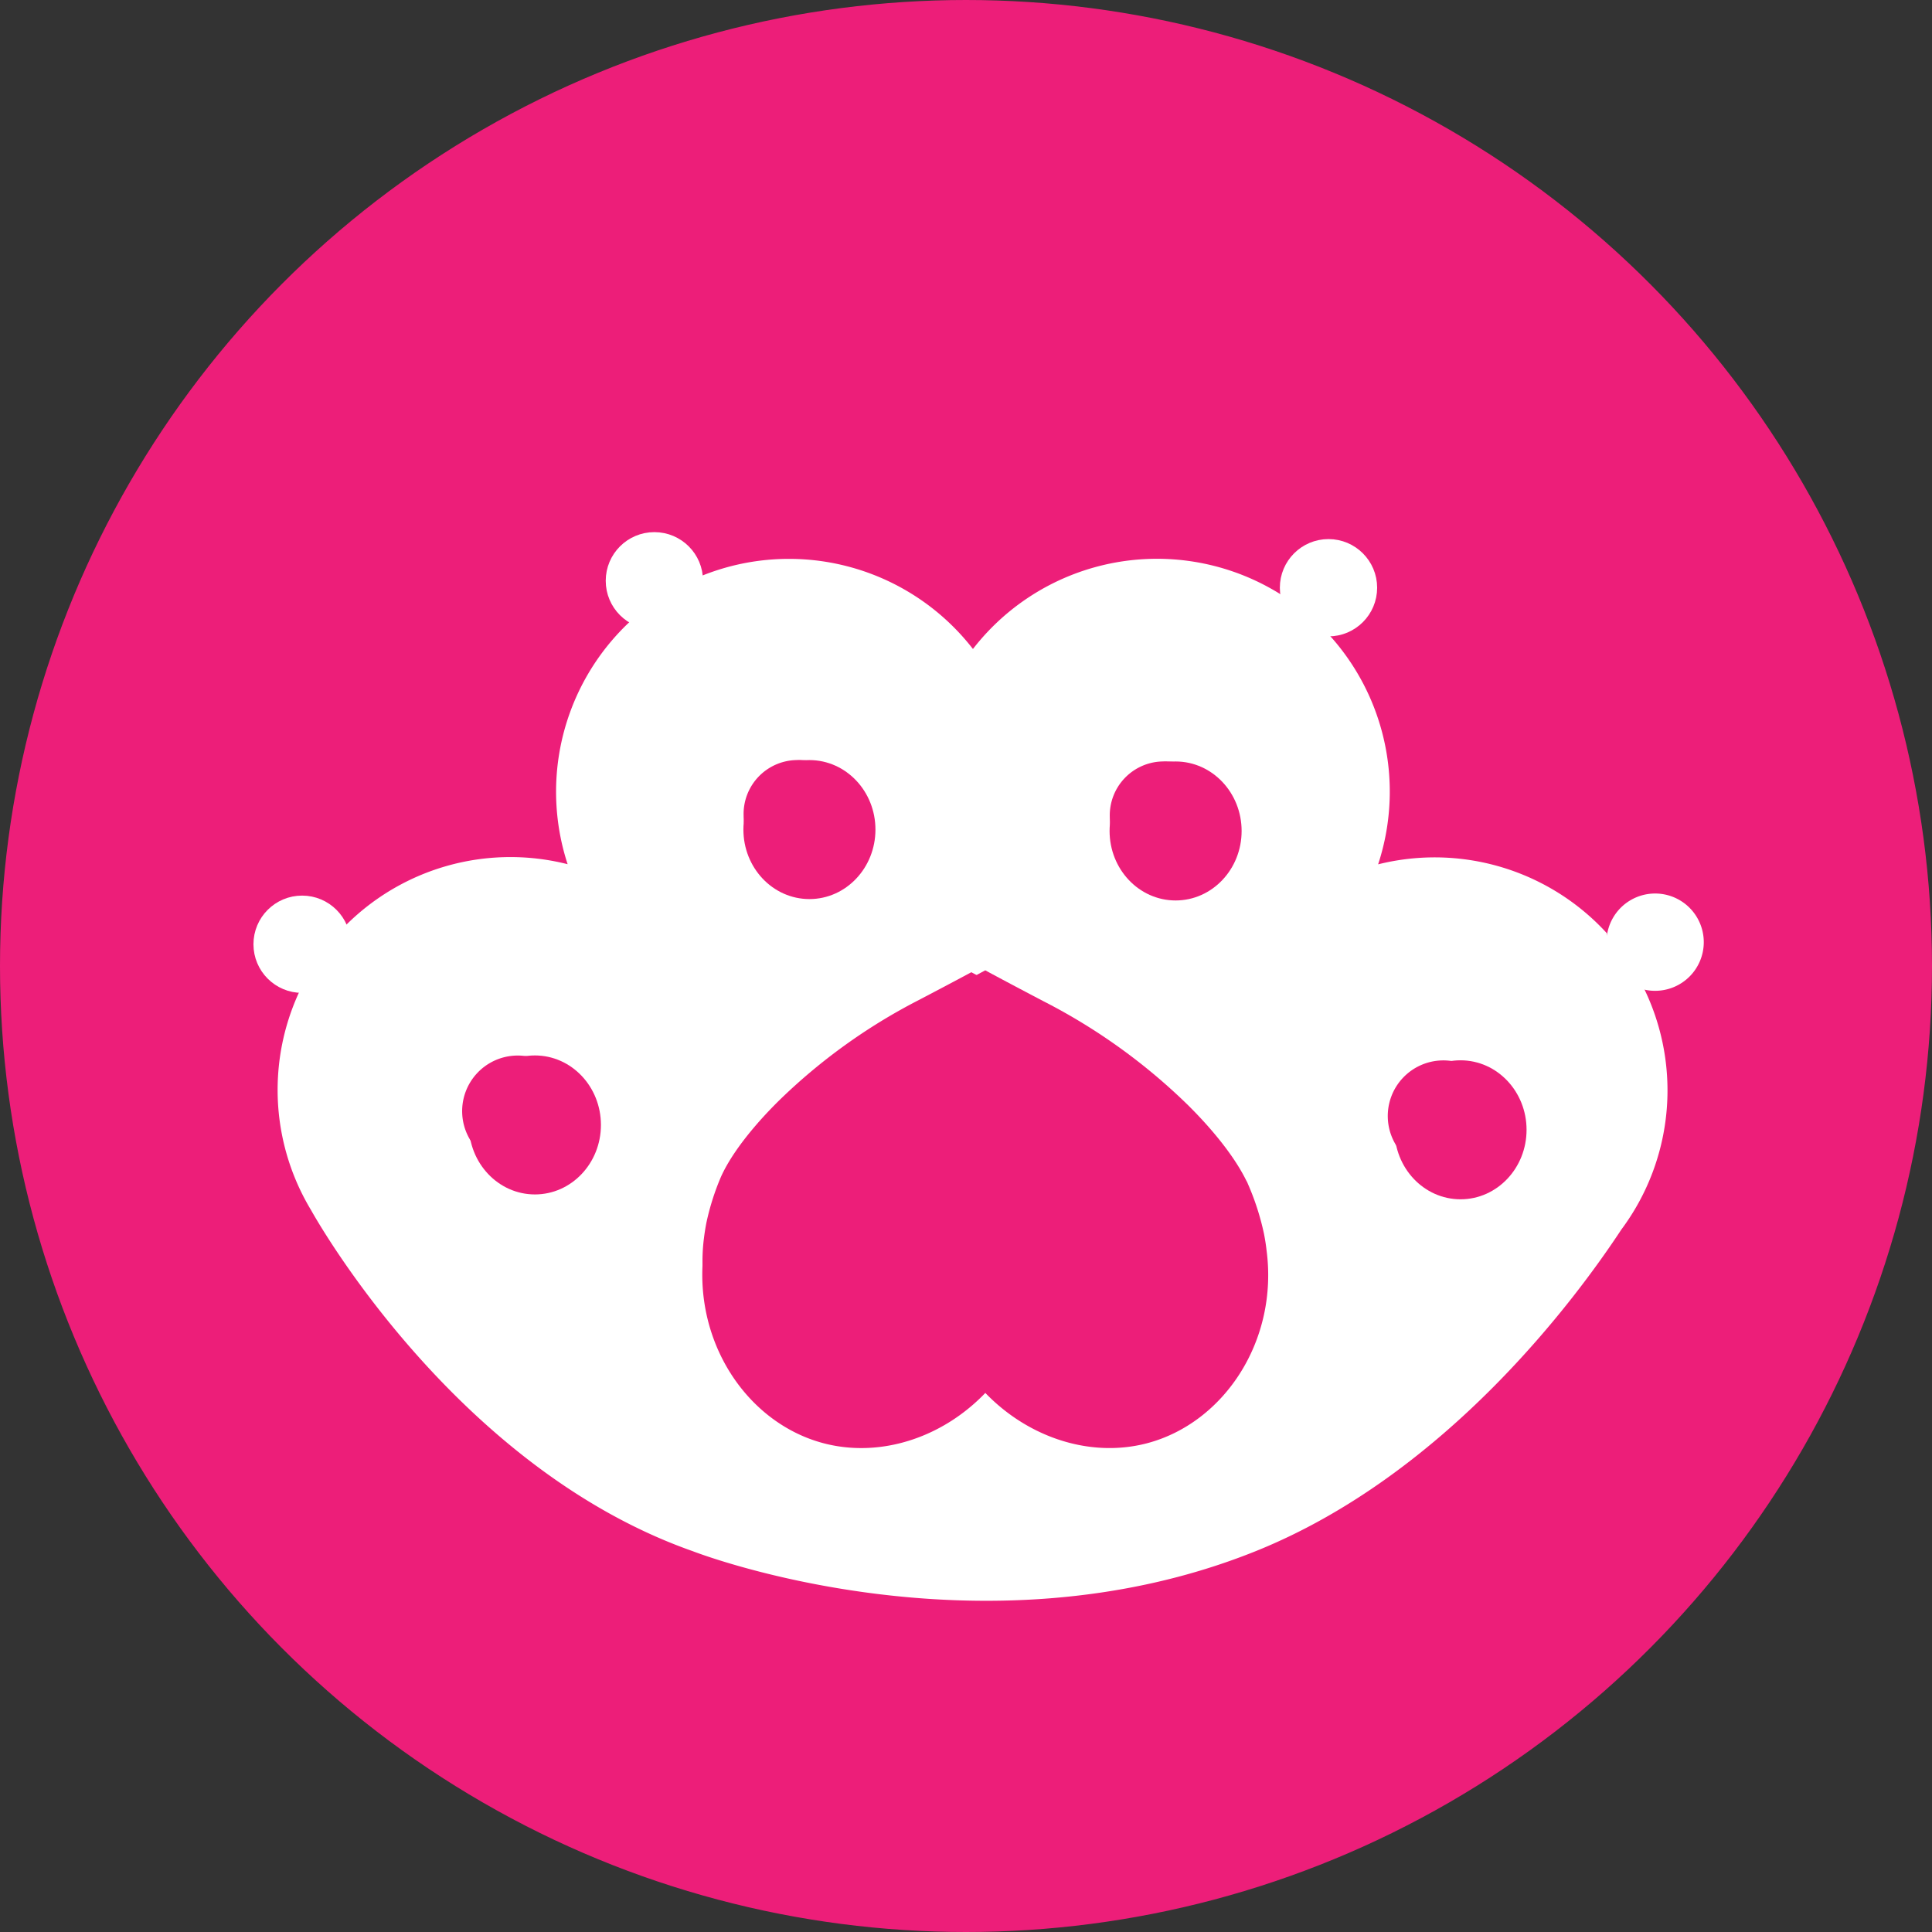 <svg xmlns="http://www.w3.org/2000/svg" viewBox="0 0 278 278"><rect x="0" y="0" width="278" height="278" fill="#333333" stroke="none"/><defs><style>.cls-1{fill:#ed1e79;}.cls-1,.cls-2{stroke:#ed1e79;}.cls-1,.cls-2,.cls-3{stroke-miterlimit:10;stroke-width:2px;}.cls-2{fill:none;}.cls-3{fill:#fff;stroke:#fff;}</style></defs><g id="Layer_2" data-name="Layer 2"><g id="Layer_2-2" data-name="Layer 2"><circle class="cls-1" cx="139" cy="139" r="138"/><path class="cls-2" d="M101.41,224.05h0"/><path class="cls-1" d="M85.25,127.85s0,0,0,0"/><path class="cls-1" d="M198.7,127.86s0,0,0,0"/><path class="cls-2" d="M182,224.43l0,0"/><path class="cls-3" d="M235.14,141.56c-.47-.88-1-1.73-1.53-2.56a6,6,0,0,1-3.33-4.25,32.57,32.57,0,0,0-33.58-8.89s0,0,0,0,0,0,0,0A32.5,32.5,0,0,0,140,95.06a32.51,32.51,0,0,0-56.72,30.79s0,0,0,0,0,0,0,0A32.5,32.5,0,0,0,45.61,173.6h0c.46.82,20.43,36.72,54.43,48.67,0,0,40.71,15.91,80.28,0,27.12-10.91,45.72-36.13,52.16-45.92l0,0a32.51,32.51,0,0,0,2.63-34.76ZM75,168.87a9,9,0,1,1,8.5-9A8.76,8.76,0,0,1,75,168.87Zm92.19-60.3a9,9,0,1,1-8.5,9A8.76,8.76,0,0,1,167.16,108.57Zm-52.69-.2a9,9,0,1,1-8.5,9A8.76,8.76,0,0,1,114.47,108.37Zm48.31,96.34c-8.05,2.11-17-1-23-7.75h0c-6,6.78-14.94,9.86-23,7.75-10.6-2.78-18.15-14.16-16.5-26.74.07-.56.18-1.33.36-2.25a36.76,36.76,0,0,1,2.14-6.75c2.27-5.1,7.57-10.31,8.5-11.24A84.18,84.18,0,0,1,131.77,143c5.25-2.75,8-4.24,8-4.24h0s2.75,1.49,8,4.24a84.18,84.18,0,0,1,20.49,14.75c.93.93,6.23,6.14,8.49,11.24a36.34,36.34,0,0,1,2.15,6.75c.18.92.29,1.69.35,2.25C180.93,190.55,173.37,201.93,162.78,204.71Zm45.38-35.14a9,9,0,1,1,8.5-9A8.76,8.76,0,0,1,208.16,169.57Z"/><path class="cls-1" d="M235.61,141a32.64,32.64,0,0,0-3.33-4.25"/><path class="cls-1" d="M164.78,206.71c-8.05,2.11-17-1-23-7.75h0c-6,6.78-14.94,9.86-23,7.75-10.6-2.78-18.15-14.16-16.5-26.74.07-.56.18-1.33.36-2.25a36.76,36.76,0,0,1,2.14-6.75c2.27-5.1,7.57-10.31,8.5-11.24A84.18,84.18,0,0,1,133.77,145c5.25-2.75,8-4.24,8-4.24h0s2.75,1.49,8,4.24a84.18,84.18,0,0,1,20.49,14.75c.93.93,6.23,6.14,8.49,11.24a36.34,36.34,0,0,1,2.15,6.75c.18.92.29,1.69.35,2.25C182.93,192.55,175.37,203.93,164.78,206.71Z"/><ellipse class="cls-1" cx="76.97" cy="161.87" rx="8.5" ry="9"/><ellipse class="cls-1" cx="210.16" cy="162.57" rx="8.5" ry="9"/><ellipse class="cls-1" cx="116.47" cy="119.37" rx="8.5" ry="9"/><ellipse class="cls-1" cx="169.16" cy="119.57" rx="8.5" ry="9"/><circle class="cls-3" cx="43.47" cy="135.87" r="6"/><circle class="cls-3" cx="94.16" cy="83.57" r="6"/><circle class="cls-3" cx="191.16" cy="84.57" r="6"/><path class="cls-3" d="M244.16,135.57a6,6,0,0,1-6,6,5.88,5.88,0,0,1-2.55-.57,6,6,0,0,1-3.33-4.25,5.76,5.76,0,0,1-.12-1.18,6,6,0,0,1,12,0Z"/></g></g></svg>